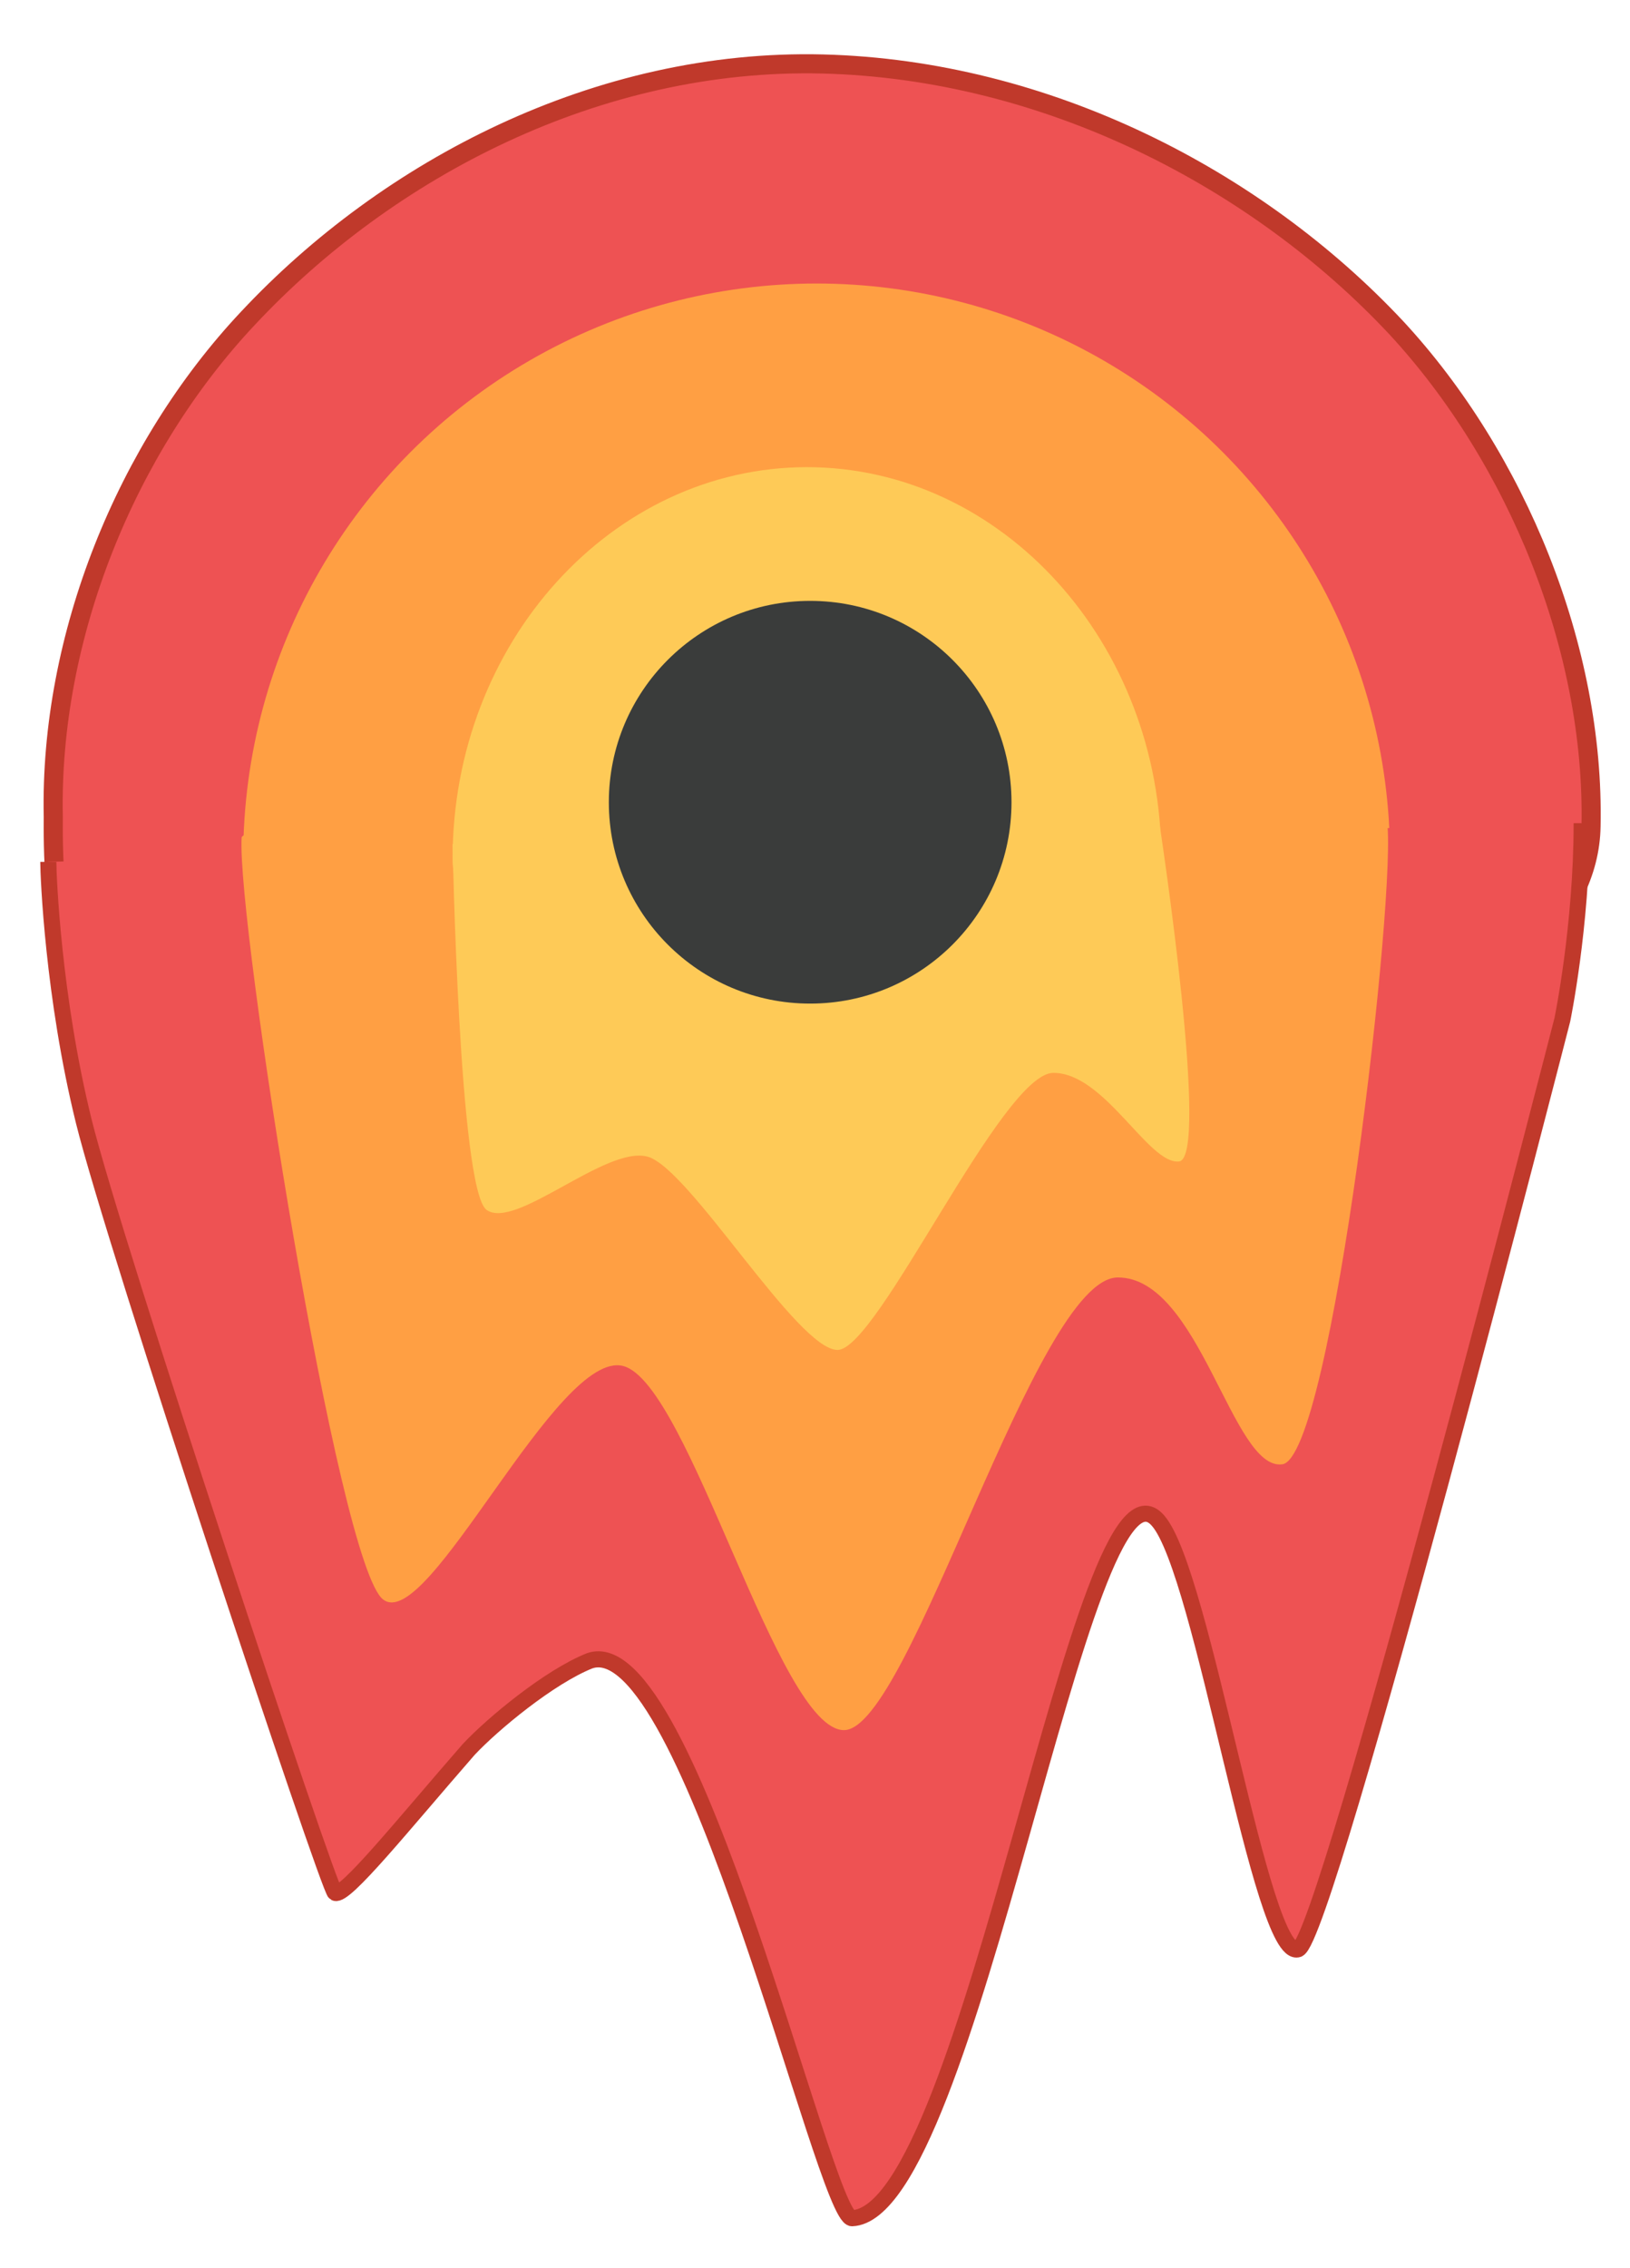 <?xml version="1.0" encoding="utf-8"?>
<!-- Generator: Adobe Illustrator 22.1.0, SVG Export Plug-In . SVG Version: 6.00 Build 0)  -->
<svg version="1.1" xmlns="http://www.w3.org/2000/svg" xmlns:xlink="http://www.w3.org/1999/xlink" x="0px" y="0px"
	 viewBox="0 0 101.2 140.8" style="enable-background:new 0 0 101.2 140.8;" xml:space="preserve">
<style type="text/css">
	.st0{fill:#EE5253;stroke:#C0392B;}
	.st1{fill:#FF9F43;}
	.st2{fill:#FECA57;}
	.st3{fill:#3A3C3B;}
</style>
<g id="svg3455" inkscape:version="0.91 r13725" sodipodi:docname="Map Pin.svg" xmlns:cc="http://creativecommons.org/ns#" xmlns:dc="http://purl.org/dc/elements/1.1/" xmlns:inkscape="http://www.inkscape.org/namespaces/inkscape" xmlns:rdf="http://www.w3.org/1999/02/22-rdf-syntax-ns#" xmlns:sodipodi="http://sodipodi.sourceforge.net/DTD/sodipodi-0.dtd" xmlns:svg="http://www.w3.org/2000/svg">
	
		<sodipodi:namedview  bordercolor="#666666" borderopacity="1.0" fit-margin-bottom="0" fit-margin-left="0" fit-margin-right="0" fit-margin-top="0" id="base" inkscape:current-layer="layer1" inkscape:cx="8.4346812" inkscape:cy="14.715224" inkscape:document-units="px" inkscape:pageopacity="0.0" inkscape:pageshadow="2" inkscape:window-height="705" inkscape:window-maximized="1" inkscape:window-width="1024" inkscape:window-x="-4" inkscape:window-y="-4" inkscape:zoom="12.181359" pagecolor="#ffffff" showgrid="false">
		</sodipodi:namedview>
	<g id="layer1" transform="translate(-814.596,-274.386)" inkscape:groupmode="layer" inkscape:label="Layer 1">
		<g id="g3477" transform="matrix(1.186,0,0,1.186,-151.177,-57.398)">
			<path id="path4337-3" inkscape:connector-curvature="0" sodipodi:nodetypes="sscccccsscs" class="st0" d="M827.3,296.4
				c-6.4,6.8-10.4,16.7-10.2,26.1c0,1.4-0.1,5.2,1.4,11.4c4.1,17.3,78.8,8.6,79.1-10.9c0.2-9.3-3.9-19.3-10.2-26.1
				c-7.3-7.8-18.3-13.5-30-13.8C845.6,282.8,834.6,288.6,827.3,296.4L827.3,296.4z"/>
		</g>
	</g>
	<circle id="path3049_1_" class="st1" cx="50.7" cy="53.2" r="35.6"/>
	<path class="st0" d="M3,53.5c0,0.9,0.3,8.4,2.2,16.1s15.2,47.7,15.6,47.9c0.6,0.3,4.2-4.2,8.3-8.9c1.5-1.6,5-4.5,7.5-5.5
		c6.2-2.2,14.6,34.6,16.3,34.6c7.4-0.3,14.3-48.8,19-43.3c2.8,3.2,6.4,27.4,8.7,26.6c1.8-0.7,16.4-57.7,16.4-57.7s1.2-5.8,1.2-12.2"
		/>
	<path class="st1" d="M23.8,99.3c2.8,2.1,10.8-15.6,14.9-14.5s9.6,22.6,13.7,22.6s11.9-28.1,17-28.1s7.1,12,10.2,11.6
		c3.1-0.3,7.2-36.1,6.5-40c0,0-70.9-1-71.1,1.1C14.7,57.2,21,97.3,23.8,99.3z"/>
	<path id="path3049_2_" class="st2" d="M50.1,29c12.1,0,22,10.9,22,24.3s-44,13.4-44,0S38,29,50.1,29z"/>
	<path class="st2" d="M30.2,75.1c1.8,1.3,7.4-4,10-3.3s9.3,12,11.8,12s10.2-17.2,13.4-17.2s5.9,5.7,7.8,5.5c1.9-0.2-1-19.7-1.4-22.2
		l-43.7,2.5C28.1,52.4,28.5,73.8,30.2,75.1z"/>
</g>
<g id="Layer_3">
</g>
<g id="Layer_2">
	<circle id="path3049_4_" class="st3" cx="50.3" cy="49.8" r="12.5"/>
</g>
</svg>
